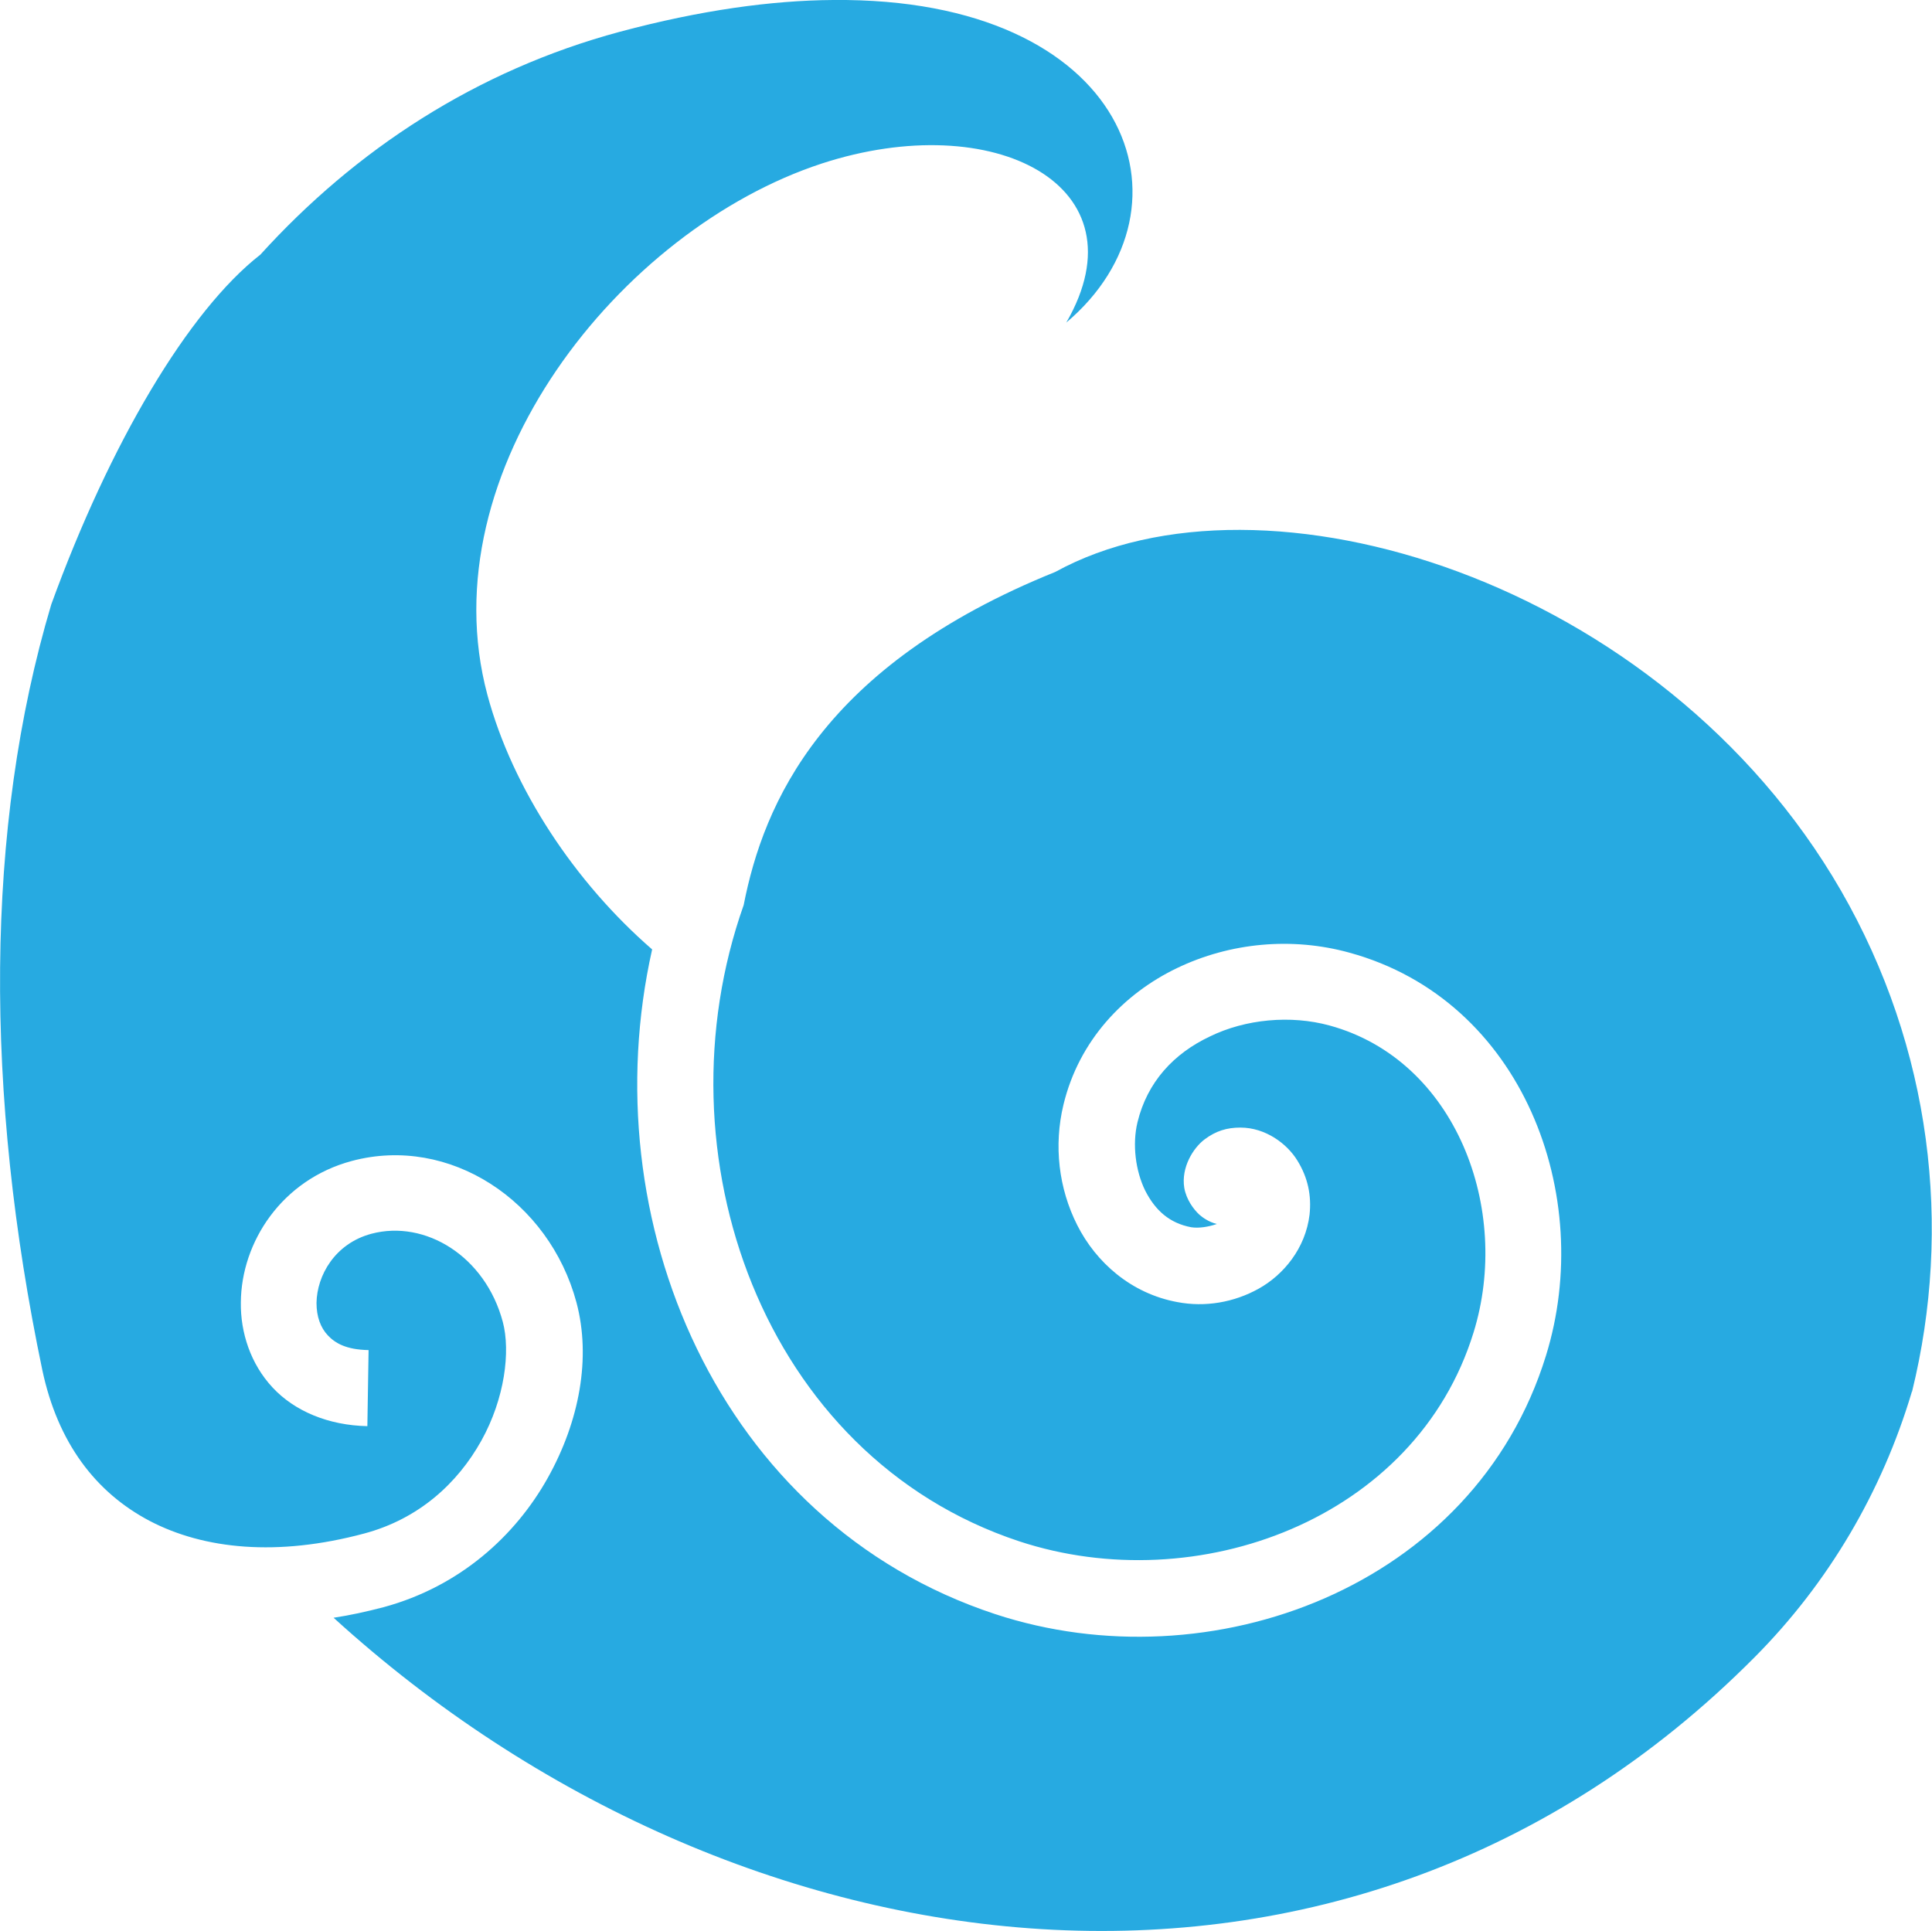 <?xml version="1.0" encoding="utf-8"?>
<!-- Generator: Adobe Illustrator 19.1.1, SVG Export Plug-In . SVG Version: 6.00 Build 0)  -->
<svg version="1.1" id="Layer_1" xmlns="http://www.w3.org/2000/svg" xmlns:xlink="http://www.w3.org/1999/xlink" x="0px" y="0px"
	 viewBox="0 0 474.9 474.7" style="enable-background:new 0 0 474.9 474.7;" xml:space="preserve">
<style type="text/css">
	.st0{fill:#ED1C24;}
	.st1{fill:#FFF200;}
	.st2{fill:#603913;}
	.st3{fill:#939598;}
	.st4{fill:#27AAE1;}
	.st5{fill:#FFFFFF;}
	.st6{fill:#00A651;}
	.st7{fill:#EE2A7B;}
	.st8{fill:#1C75BC;}
	.st9{fill:none;}
</style>
<path class="st4" d="M204.8,0c-15.1,0.1-32.6,2.5-52.4,7.8c-35.3,9.5-65,29-88.4,54.8c-17.7,13.8-37,46.4-51.4,86
	c-16.4,55-16.4,120.3-2.2,188.2c3.8,17.9,13.1,30.1,26.4,37.1c13.4,7,31.4,8.8,52.7,3.1c13.5-3.6,23-12.4,28.8-22.8s7.2-22,5.3-29.2
	c-4.3-16.2-19.1-25.2-32.3-21.7c-9,2.4-13.4,10.3-13.5,17c0,3.4,1,6.1,2.8,8c1.8,1.9,4.5,3.5,10,3.6l-0.3,18.7
	c-9.6-0.2-17.9-3.7-23.3-9.5s-7.9-13.5-7.8-20.9c0.1-14.9,10.1-30.2,27.3-34.8c24-6.4,48.5,9.8,55.2,34.8
	c3.6,13.5,0.8,29.1-7.1,43.2c-7.9,14.1-21.5,26.6-40.3,31.7c-4.2,1.1-8.3,2-12.3,2.6c98.9,90.1,248.9,110.8,349.3,9.7
	c18.2-18.3,31.3-40.7,38.6-65.1c0-0.1,0-0.1,0.1-0.2c9.9-40.3,4.9-84.3-17.5-123.2c-44.2-76.5-142.2-106.3-193.1-78.3
	c-57.3,23.1-71.7,56.9-76.6,81.9c-21.6,61,4.6,135.5,67.7,156.4c43.7,14.4,97.5-5.3,111.7-51.3c9.4-30.3-4.3-67-35.4-75.5
	c-9.5-2.6-20.6-1.6-29.4,2.7c-8.9,4.2-15.4,11.2-17.8,21.1c-1.3,5.4-0.5,11.9,1.9,16.8c2.5,4.9,6,8,11.3,9c1.9,0.3,4.3-0.1,6.3-0.8
	c-2-0.5-3.5-1.6-4.3-2.3c-1.4-1.3-3.2-3.7-3.7-6.6c-0.8-5,2.2-9.8,5-11.9c2.8-2.1,5.5-2.9,8.8-2.9c6.2,0,11.5,4,14,8.1
	c2.6,4.2,3.5,8.6,3,13.3v0c-1,8.3-6.4,14.8-12.5,18.2c-6.1,3.4-13.2,4.6-20,3.3c-11.4-2.1-20-9.8-24.6-18.9
	c-4.6-9.1-5.8-19.6-3.4-29.6c3.8-15.8,14.8-27.3,27.9-33.6c13.1-6.3,28.3-7.7,42.4-3.8c42.7,11.7,60.5,59.8,48.3,99.1
	c-17.6,57-82.5,80.9-135.4,63.5c-68.2-22.5-99.2-97.1-84.3-163.4c-18.9-16.4-34.3-39.5-40.5-62.6c-14.7-55,32.7-114.4,82.2-130.6
	c42.3-13.8,79.6,5.4,60.1,39.1C295.7,50.9,277.6-0.7,204.8,0L204.8,0z"/>
</svg>
